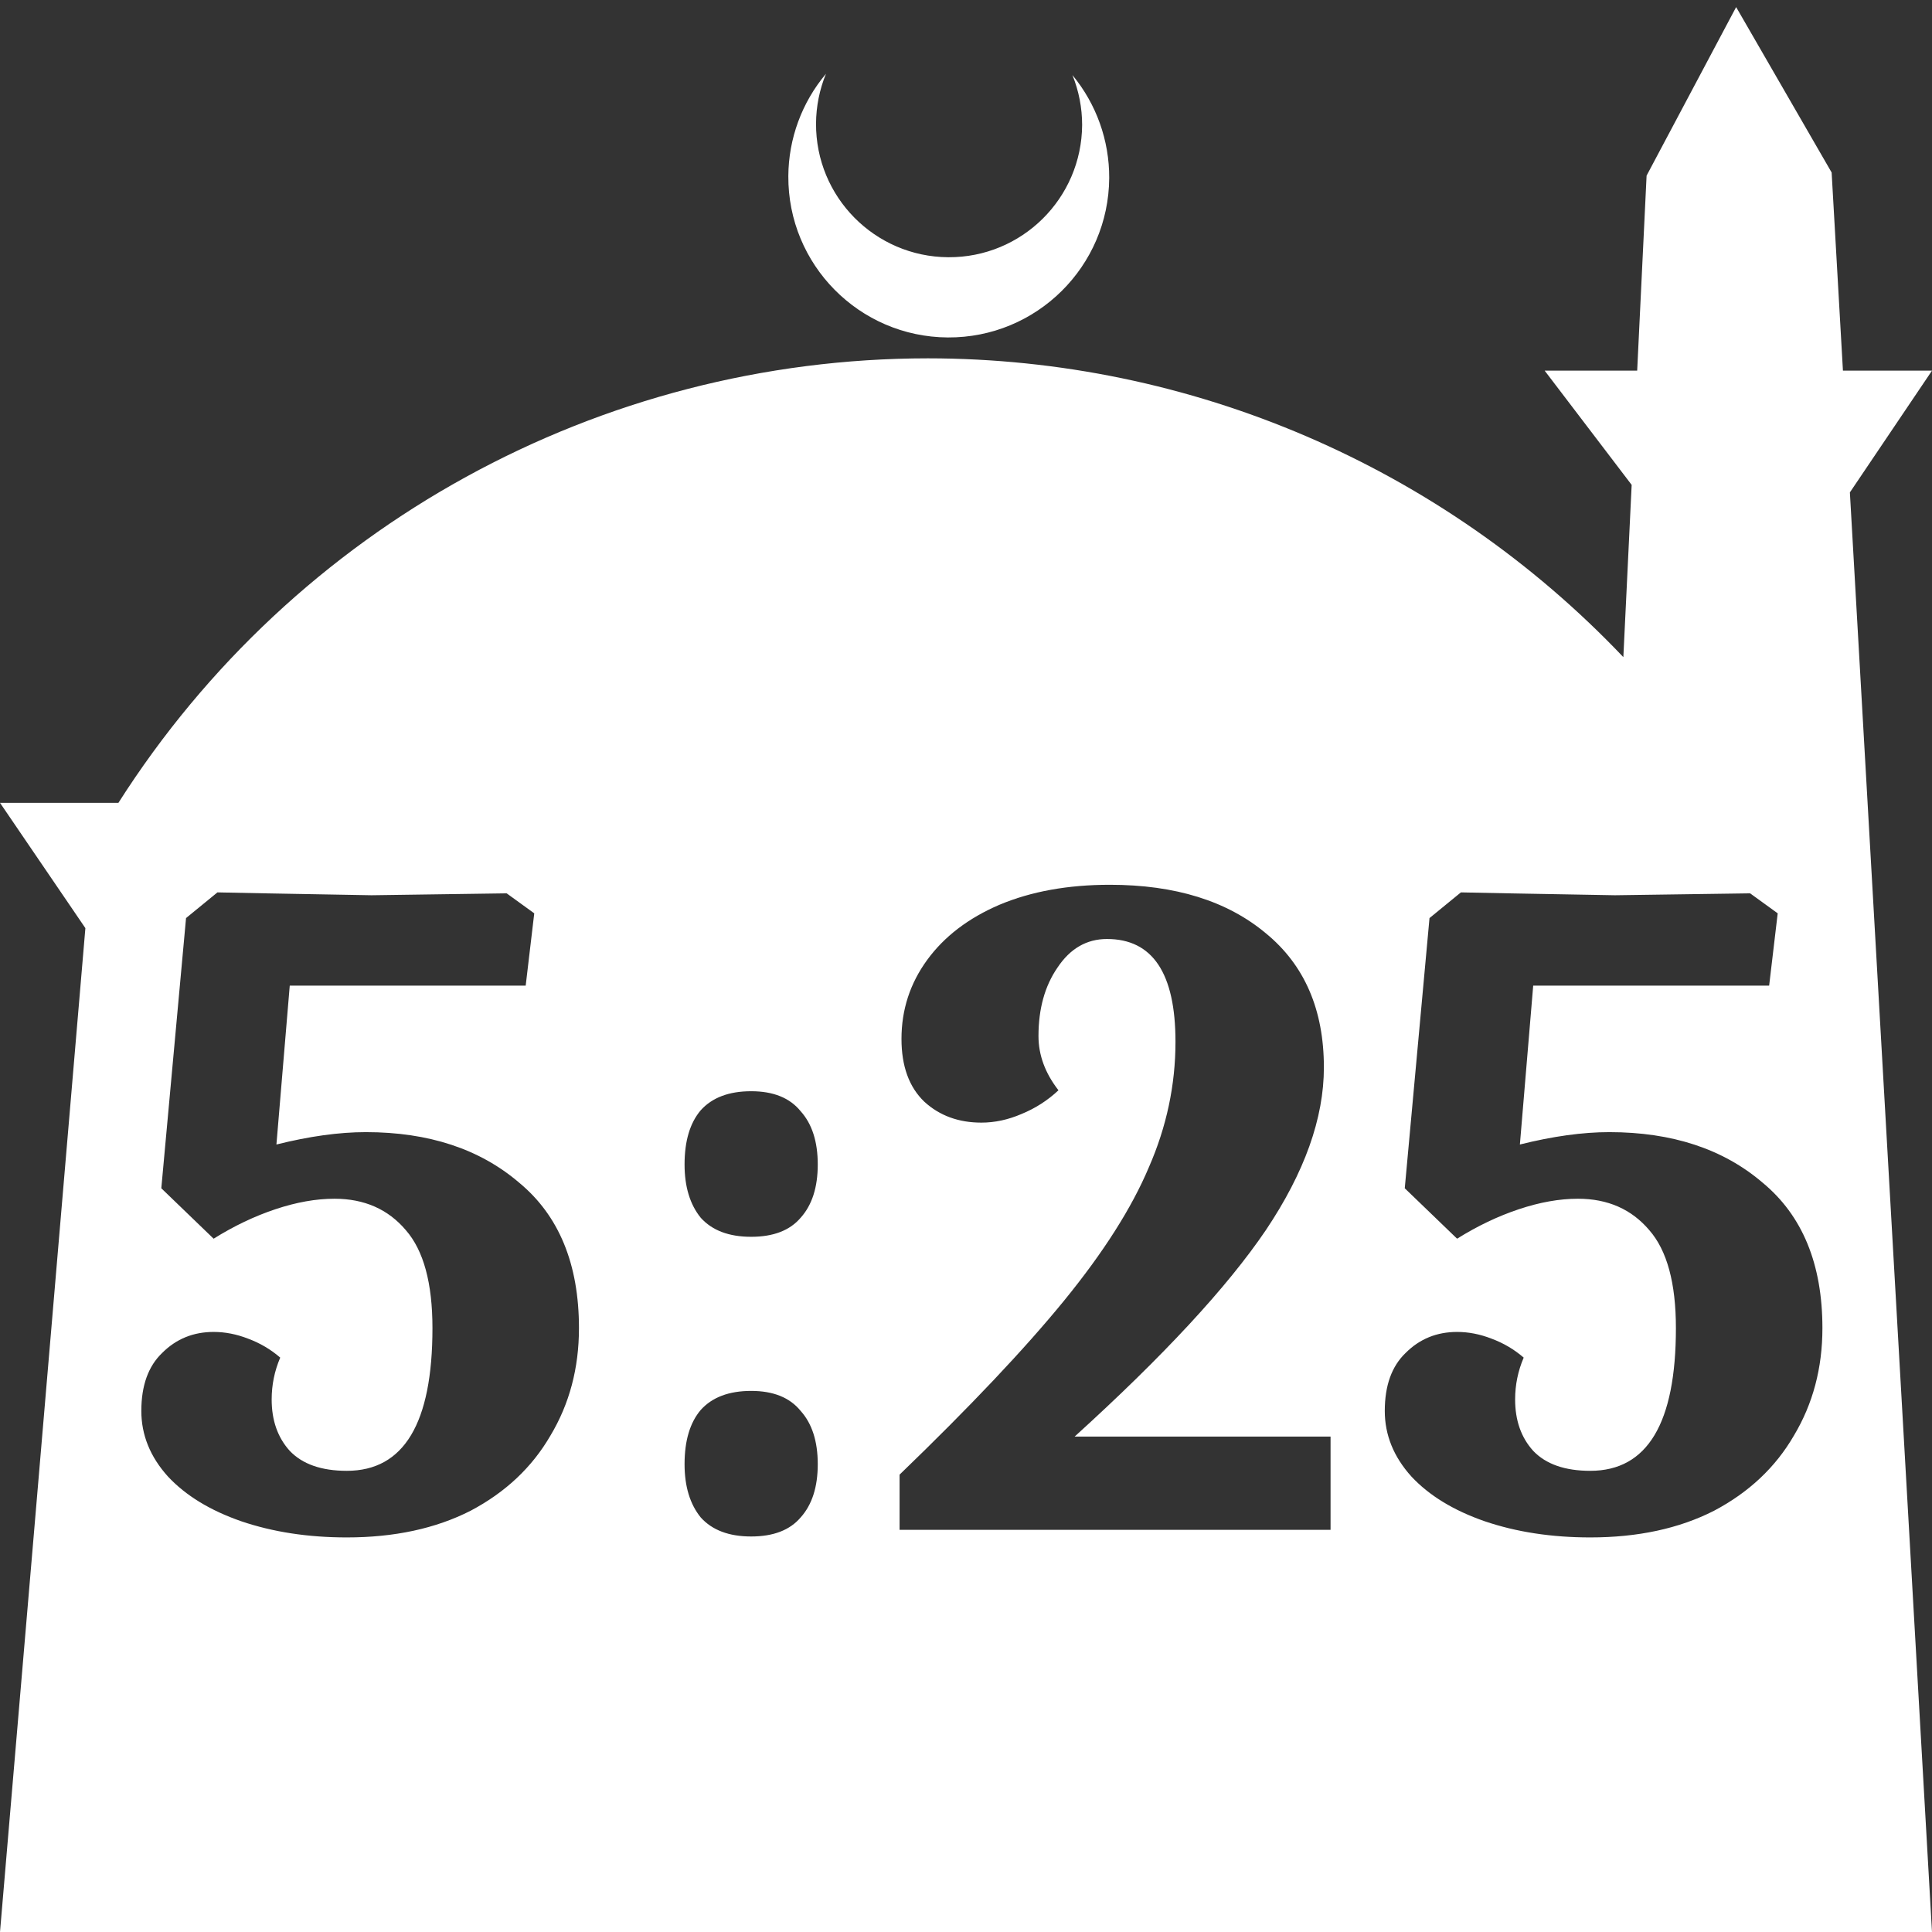<?xml version="1.0" encoding="UTF-8" standalone="no"?>
<!-- Created with Inkscape (http://www.inkscape.org/) -->

<svg
   width="172.67mm"
   height="172.67mm"
   viewBox="0 0 172.67 172.67"
   version="1.1"
   id="svg1"
   xml:space="preserve"
   xmlns="http://www.w3.org/2000/svg"
   xmlns:svg="http://www.w3.org/2000/svg"><rect x="0" y="0" width="172.67" height="172.67" fill="#333333" stroke="none"/><defs
     id="defs1" /><g
     id="layer1"
     transform="translate(157.251,198.81)"><path
       id="path5"
       style="fill:#ffffff;fill-opacity:1;stroke-width:0.805;stroke-linecap:round;stroke-linejoin:round"
       d="M -2.086 -198.177 L -10.089 -183.113 L -10.93 -165.684 L -19.199 -165.684 L -11.423 -155.474 L -12.166 -140.079 C -28.353 -157.121 -50.824 -166.774 -74.327 -166.784 C -103.645 -166.774 -130.927 -151.792 -146.667 -127.059 L -157.251 -127.059 L -149.62 -115.86 L -157.251 -26.14 L -8.514 -26.14 L 15.419 -26.14 L 8.08 -154.802 L 15.419 -165.684 L 7.459 -165.684 L 6.449 -183.393 L -2.086 -198.177 z M -83.431 -192.216 C -85.585 -189.655 -86.775 -186.421 -86.795 -183.075 C -86.842 -175.155 -80.46 -168.697 -72.54 -168.651 C -64.621 -168.604 -58.163 -174.986 -58.117 -182.905 C -58.103 -186.26 -59.266 -189.514 -61.404 -192.1 C -60.831 -190.684 -60.537 -189.17 -60.537 -187.641 C -60.576 -181.074 -65.931 -175.782 -72.498 -175.82 C -79.065 -175.859 -84.358 -181.214 -84.319 -187.781 C -84.309 -189.303 -84.008 -190.808 -83.431 -192.216 z M -58.061 -119.734 C -52.222 -119.734 -47.574 -118.289 -44.116 -115.398 C -40.658 -112.563 -38.93 -108.567 -38.93 -103.409 C -38.93 -98.874 -40.658 -94.027 -44.116 -88.869 C -47.574 -83.767 -53.271 -77.617 -61.207 -70.417 L -38.334 -70.417 L -38.334 -62.085 L -76.852 -62.085 L -76.852 -67.016 C -70.56 -73.081 -65.657 -78.268 -62.142 -82.576 C -58.628 -86.885 -56.105 -90.853 -54.575 -94.481 C -52.987 -98.108 -52.194 -101.85 -52.194 -105.704 C -52.194 -111.826 -54.235 -114.888 -58.316 -114.888 C -60.13 -114.888 -61.604 -114.037 -62.737 -112.336 C -63.871 -110.692 -64.438 -108.652 -64.438 -106.214 C -64.438 -104.514 -63.843 -102.899 -62.652 -101.368 C -63.616 -100.461 -64.722 -99.752 -65.969 -99.242 C -67.159 -98.732 -68.349 -98.477 -69.54 -98.477 C -71.58 -98.477 -73.281 -99.1 -74.642 -100.347 C -76.002 -101.651 -76.682 -103.522 -76.682 -105.959 C -76.682 -108.567 -75.917 -110.92 -74.386 -113.017 C -72.856 -115.114 -70.702 -116.758 -67.924 -117.948 C -65.09 -119.139 -61.802 -119.734 -58.061 -119.734 z M -137.818 -119.054 L -133.566 -118.969 C -127.557 -118.856 -124.383 -118.798 -124.043 -118.798 L -111.969 -118.969 L -109.503 -117.183 L -110.268 -110.721 L -131.355 -110.721 L -132.546 -96.521 C -129.598 -97.258 -126.934 -97.627 -124.553 -97.627 C -118.941 -97.627 -114.378 -96.124 -110.864 -93.12 C -107.292 -90.172 -105.507 -85.836 -105.507 -80.111 C -105.507 -76.54 -106.357 -73.337 -108.058 -70.503 C -109.702 -67.668 -112.083 -65.429 -115.2 -63.785 C -118.318 -62.198 -122.003 -61.405 -126.254 -61.405 C -129.712 -61.405 -132.858 -61.886 -135.692 -62.85 C -138.47 -63.814 -140.652 -65.146 -142.239 -66.846 C -143.826 -68.603 -144.62 -70.559 -144.62 -72.713 C -144.62 -74.981 -143.997 -76.71 -142.75 -77.9 C -141.502 -79.147 -139.972 -79.77 -138.158 -79.77 C -137.138 -79.77 -136.117 -79.572 -135.097 -79.176 C -134.02 -78.779 -133.056 -78.212 -132.206 -77.475 C -132.716 -76.284 -132.971 -75.037 -132.971 -73.734 C -132.971 -71.863 -132.432 -70.332 -131.355 -69.142 C -130.222 -67.952 -128.521 -67.357 -126.254 -67.357 C -121.152 -67.357 -118.601 -71.608 -118.601 -80.111 C -118.601 -84.136 -119.395 -87.055 -120.982 -88.869 C -122.569 -90.739 -124.695 -91.675 -127.359 -91.675 C -129.003 -91.675 -130.76 -91.363 -132.631 -90.739 C -134.501 -90.116 -136.344 -89.237 -138.158 -88.103 L -142.834 -92.61 L -140.624 -116.758 L -137.818 -119.054 z M -26.685 -119.054 L -22.434 -118.969 C -16.425 -118.856 -13.251 -118.798 -12.91 -118.798 L -0.837 -118.969 L 1.629 -117.183 L 0.864 -110.721 L -20.223 -110.721 L -21.413 -96.521 C -18.466 -97.258 -15.802 -97.627 -13.421 -97.627 C -7.809 -97.627 -3.246 -96.124 0.269 -93.12 C 3.84 -90.172 5.625 -85.836 5.625 -80.111 C 5.625 -76.54 4.775 -73.337 3.075 -70.503 C 1.431 -67.668 -0.95 -65.429 -4.068 -63.785 C -7.185 -62.198 -10.87 -61.405 -15.121 -61.405 C -18.579 -61.405 -21.725 -61.886 -24.559 -62.85 C -27.337 -63.814 -29.52 -65.146 -31.107 -66.846 C -32.694 -68.603 -33.488 -70.559 -33.488 -72.713 C -33.488 -74.981 -32.864 -76.71 -31.617 -77.9 C -30.37 -79.147 -28.839 -79.77 -27.025 -79.77 C -26.005 -79.77 -24.985 -79.572 -23.965 -79.176 C -22.888 -78.779 -21.924 -78.212 -21.073 -77.475 C -21.583 -76.284 -21.839 -75.037 -21.839 -73.734 C -21.839 -71.863 -21.3 -70.332 -20.223 -69.142 C -19.089 -67.952 -17.389 -67.357 -15.121 -67.357 C -10.019 -67.357 -7.469 -71.608 -7.469 -80.111 C -7.469 -84.136 -8.262 -87.055 -9.85 -88.869 C -11.437 -90.739 -13.562 -91.675 -16.227 -91.675 C -17.87 -91.675 -19.628 -91.363 -21.499 -90.739 C -23.369 -90.116 -25.211 -89.237 -27.025 -88.103 L -31.702 -92.61 L -29.491 -116.758 L -26.685 -119.054 z M -90.117 -101.283 C -88.133 -101.283 -86.659 -100.688 -85.695 -99.497 C -84.675 -98.364 -84.165 -96.777 -84.165 -94.736 C -84.165 -92.695 -84.675 -91.108 -85.695 -89.974 C -86.659 -88.84 -88.133 -88.273 -90.117 -88.273 C -92.101 -88.273 -93.603 -88.84 -94.623 -89.974 C -95.587 -91.164 -96.069 -92.752 -96.069 -94.736 C -96.069 -96.833 -95.587 -98.448 -94.623 -99.582 C -93.603 -100.716 -92.101 -101.283 -90.117 -101.283 z M -90.117 -74.499 C -88.133 -74.499 -86.659 -73.904 -85.695 -72.713 C -84.675 -71.58 -84.165 -69.992 -84.165 -67.951 C -84.165 -65.911 -84.675 -64.324 -85.695 -63.19 C -86.659 -62.056 -88.133 -61.489 -90.117 -61.489 C -92.101 -61.489 -93.603 -62.056 -94.623 -63.19 C -95.587 -64.38 -96.069 -65.967 -96.069 -67.951 C -96.069 -70.049 -95.587 -71.664 -94.623 -72.798 C -93.603 -73.932 -92.101 -74.499 -90.117 -74.499 z " /></g></svg>
